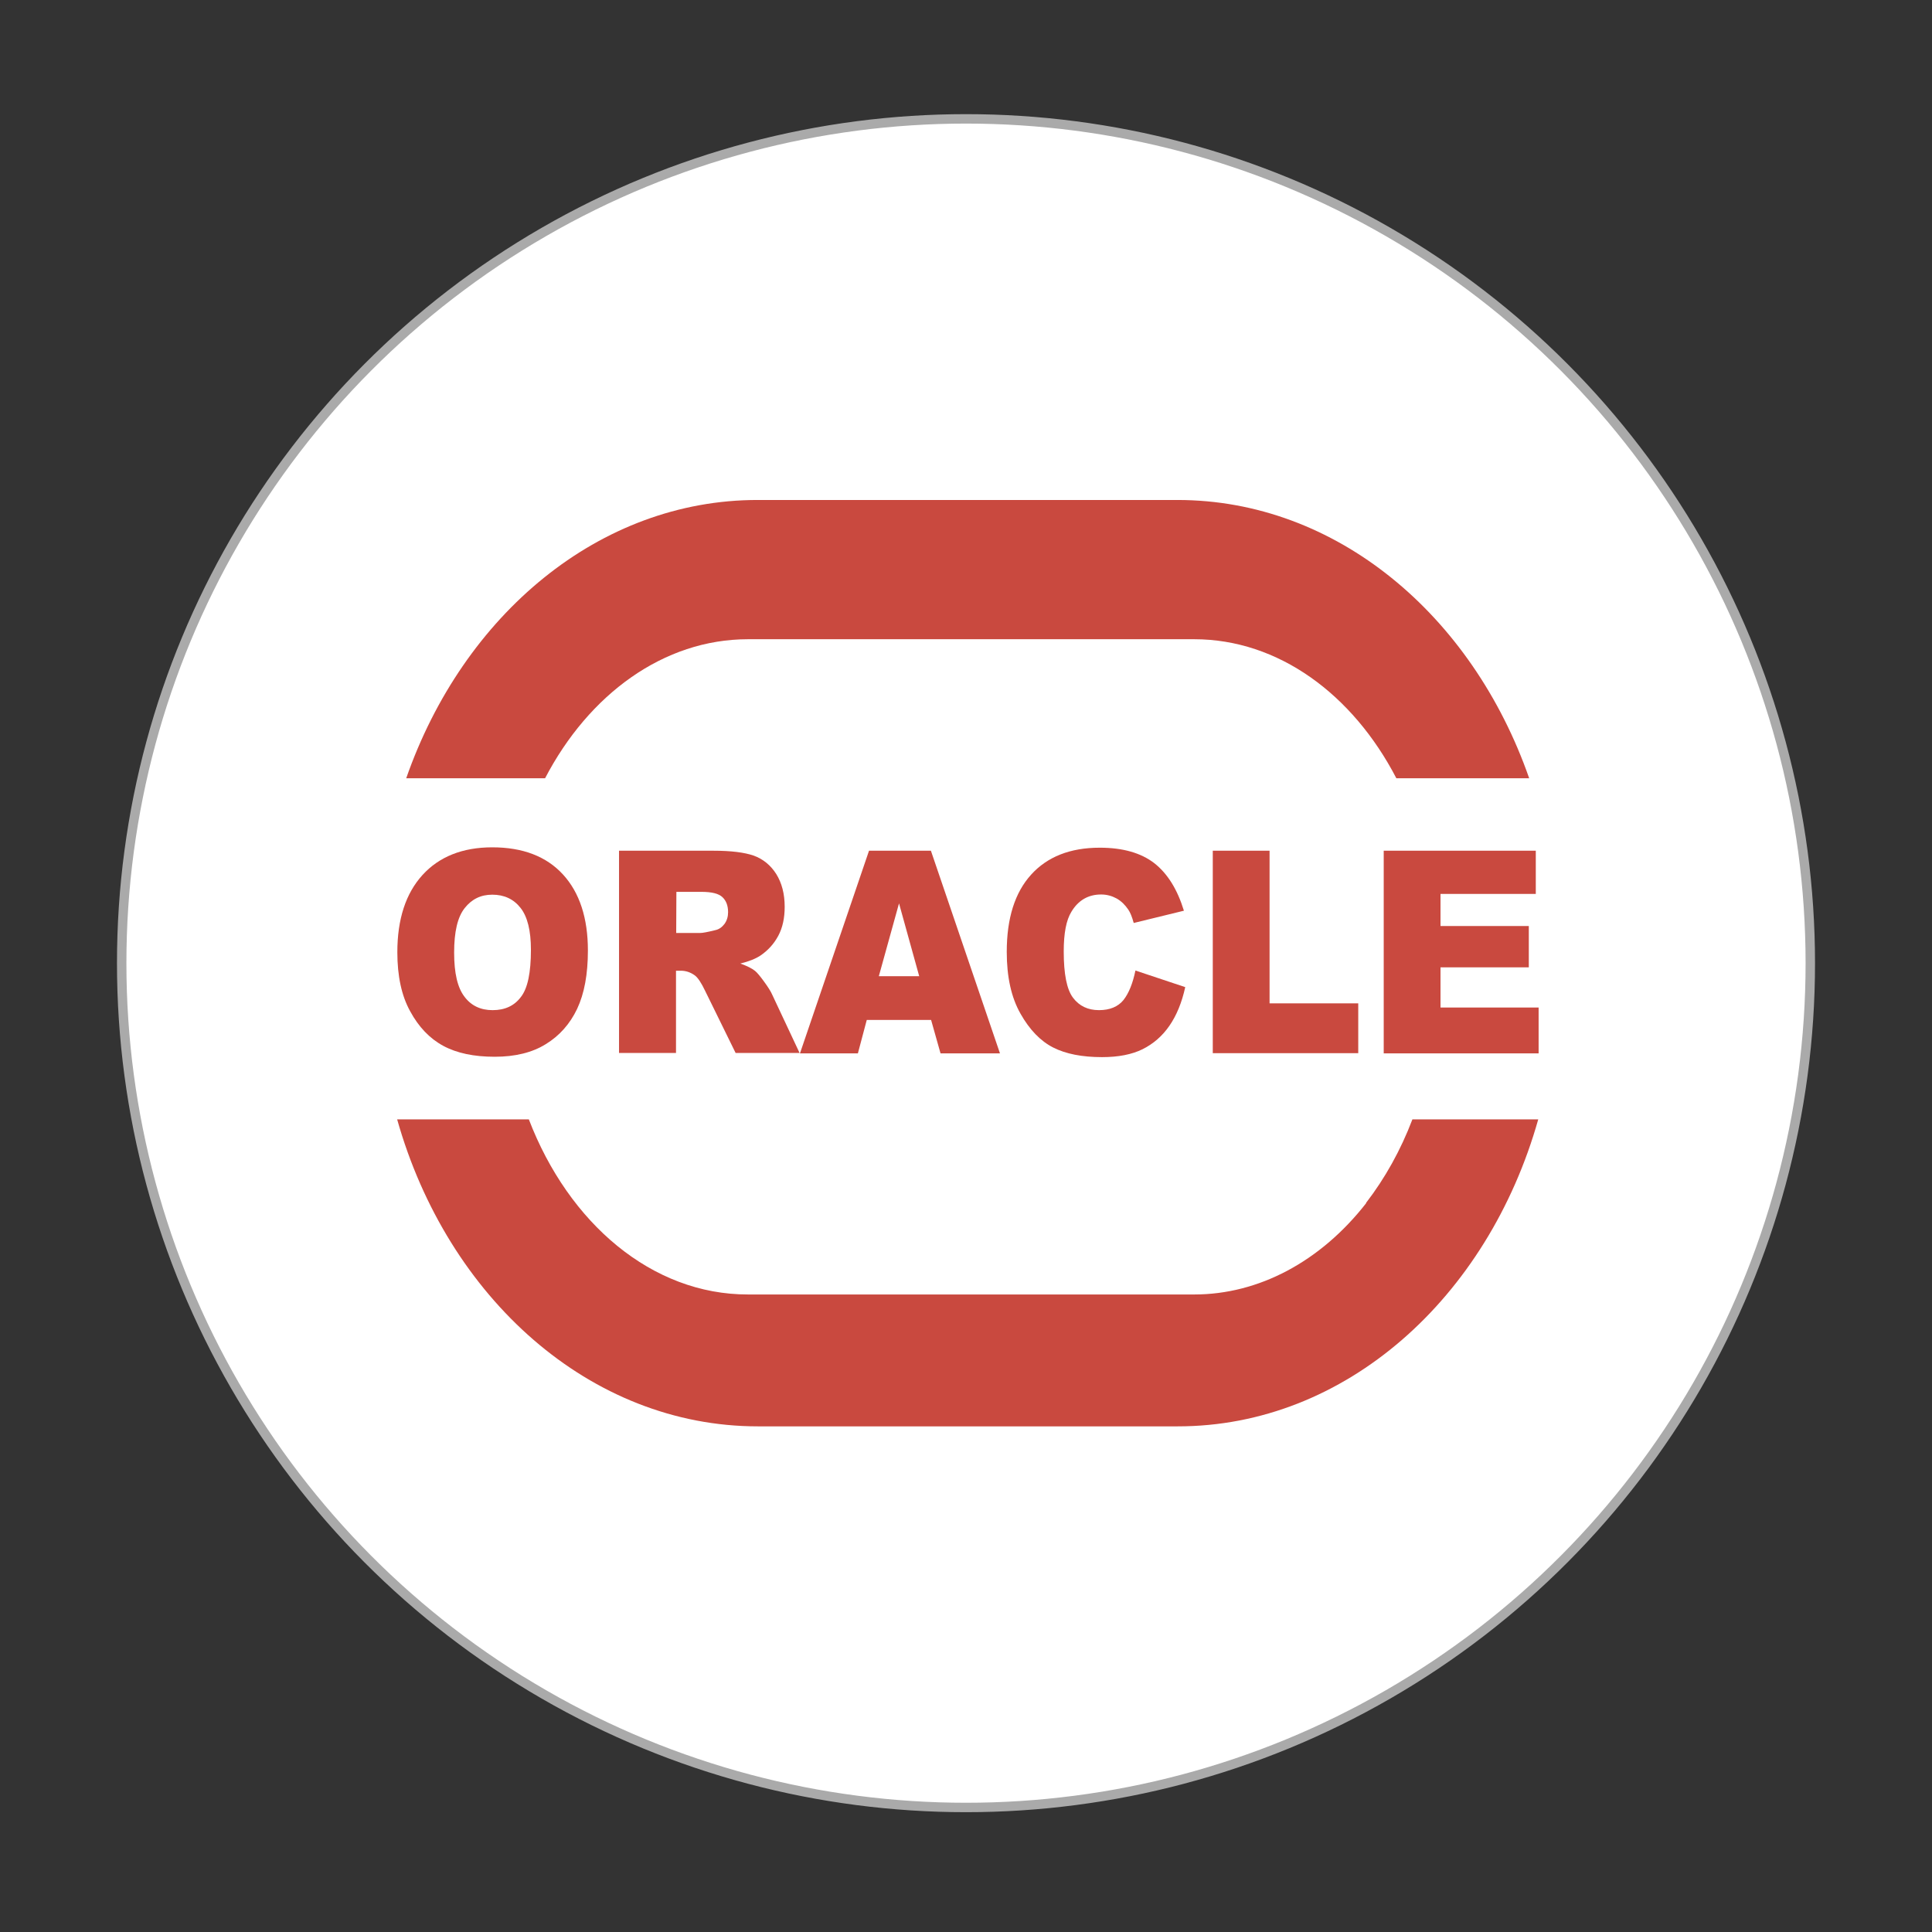 <?xml version="1.0" encoding="utf-8"?>
<!-- Generator: Adobe Illustrator 22.0.0, SVG Export Plug-In . SVG Version: 6.00 Build 0)  -->
<svg version="1.1" id="图层_1" xmlns="http://www.w3.org/2000/svg" xmlns:xlink="http://www.w3.org/1999/xlink" x="0px" y="0px"
	 viewBox="0 0 1024 1024" style="enable-background:new 0 0 1024 1024;" xml:space="preserve">
<rect x="0" y="0" width="1024" height="1024" fill="#333333" stroke="none"/>
<style type="text/css">
	.st0{fill:#FFFFFF;stroke:#AAAAAA;stroke-width:5;stroke-miterlimit:10;}
	.st1{fill:#C9493F;}
</style>
<circle class="st0" cx="512" cy="510.5" r="447.5"/>
<g>
	<g>
		<path class="st1" d="M210.6,504.7c0-17.6,4.5-31.2,13.3-40.9c8.8-9.7,21.2-14.7,37-14.7c16.2,0,28.7,4.8,37.5,14.4
			c8.8,9.6,13.2,23.1,13.2,40.3c0,12.6-1.9,22.8-5.7,30.9c-3.8,8-9.4,14.3-16.6,18.7c-7.2,4.5-16.3,6.7-27.1,6.7
			c-11,0-20.1-1.9-27.3-5.8c-7.2-3.9-13-10-17.5-18.3C212.8,527.7,210.6,517.2,210.6,504.7z M240.7,504.9c0,10.9,1.8,18.6,5.5,23.4
			c3.6,4.8,8.6,7.1,14.9,7.1c6.5,0,11.5-2.3,15-7c3.6-4.6,5.3-12.9,5.3-25c0-10.1-1.8-17.5-5.5-22.2s-8.7-7-15-7
			c-6.1,0-10.9,2.4-14.6,7.1C242.5,486.1,240.7,493.9,240.7,504.9z"/>
		<path class="st1" d="M328.1,558.3V450.9h50.1c9.3,0,16.4,0.9,21.3,2.6c4.9,1.8,8.9,5,11.9,9.7c3,4.8,4.5,10.6,4.5,17.4
			c0,6-1.1,11.1-3.4,15.4c-2.3,4.3-5.5,7.8-9.5,10.5c-2.6,1.7-6.1,3.1-10.6,4.2c3.6,1.3,6.2,2.6,7.8,3.9c1.1,0.9,2.7,2.8,4.8,5.7
			c2.1,2.9,3.5,5.1,4.2,6.7l14.6,31.1h-33.9l-16.1-32.8c-2-4.2-3.8-7-5.5-8.3c-2.2-1.6-4.7-2.5-7.4-2.5h-2.6v43.6H328.1z
			 M358.4,494.5h12.7c1.3,0,4-0.5,8-1.5c2-0.4,3.6-1.6,4.9-3.3c1.3-1.8,1.9-3.9,1.9-6.2c0-3.5-1-6.1-3-8c-2-1.9-5.7-2.8-11.2-2.8
			h-13.2L358.4,494.5L358.4,494.5z"/>
		<path class="st1" d="M493.5,540.6h-34.1l-4.7,17.7h-30.7l36.6-107.4h32.8l36.6,107.4h-31.5L493.5,540.6z M487.2,517.4l-10.7-38.6
			l-10.7,38.6H487.2z"/>
		<path class="st1" d="M601.8,514.4l26.4,8.8c-1.8,8.2-4.6,15-8.4,20.5c-3.8,5.5-8.6,9.6-14.2,12.4c-5.7,2.8-12.8,4.2-21.5,4.2
			c-10.6,0-19.2-1.7-25.9-5.1c-6.7-3.4-12.5-9.4-17.3-17.9c-4.9-8.6-7.3-19.5-7.3-32.8c0-17.8,4.3-31.4,12.9-40.9
			c8.6-9.5,20.7-14.3,36.4-14.3c12.3,0,21.9,2.8,28.9,8.2c7,5.5,12.2,13.8,15.7,25.2l-26.6,6.5c-0.9-3.3-1.9-5.7-2.9-7.1
			c-1.7-2.5-3.7-4.5-6.2-5.9c-2.4-1.3-5.1-2.1-8.2-2.1c-6.8,0-12.1,3.1-15.7,9.1c-2.8,4.5-4.1,11.5-4.1,21.1
			c0,11.9,1.6,20.1,4.9,24.5c3.3,4.4,7.9,6.6,13.8,6.6c5.7,0,10.1-1.8,13-5.4C598.3,526.4,600.4,521.2,601.8,514.4z"/>
		<path class="st1" d="M642.8,450.9h30.1v80.9h47v26.4h-77.1V450.9z"/>
		<path class="st1" d="M733.4,450.9h80.6v22.9h-50.5v17h46.8v21.9h-46.8V534h52v24.3h-82.1V450.9z"/>
	</g>
	<path class="st1" d="M288.9,412.5c23.2-44.5,62.8-73.7,107.6-73.7h236.4c44.7,0,84.1,29.2,107.2,73.7h70.4
		C780.3,325.9,708.2,265,624.1,265l0,0H401.7c-84.1-0.1-156.2,60.9-186.4,147.5H288.9z"/>
	<path class="st1" d="M748.6,593.3c-6.2,16.3-14.5,31.2-24.6,44.3l0.1,0.1c-24.2,31-57,48.4-91.1,48.4H396.5
		c-51,0.1-95.1-37.8-116.2-92.8h-69.8C237.2,687.9,312.8,756,401.7,756l0,0h222.4c89,0.1,164.5-68.1,191.2-162.7H748.6z"/>
</g>
</svg>
